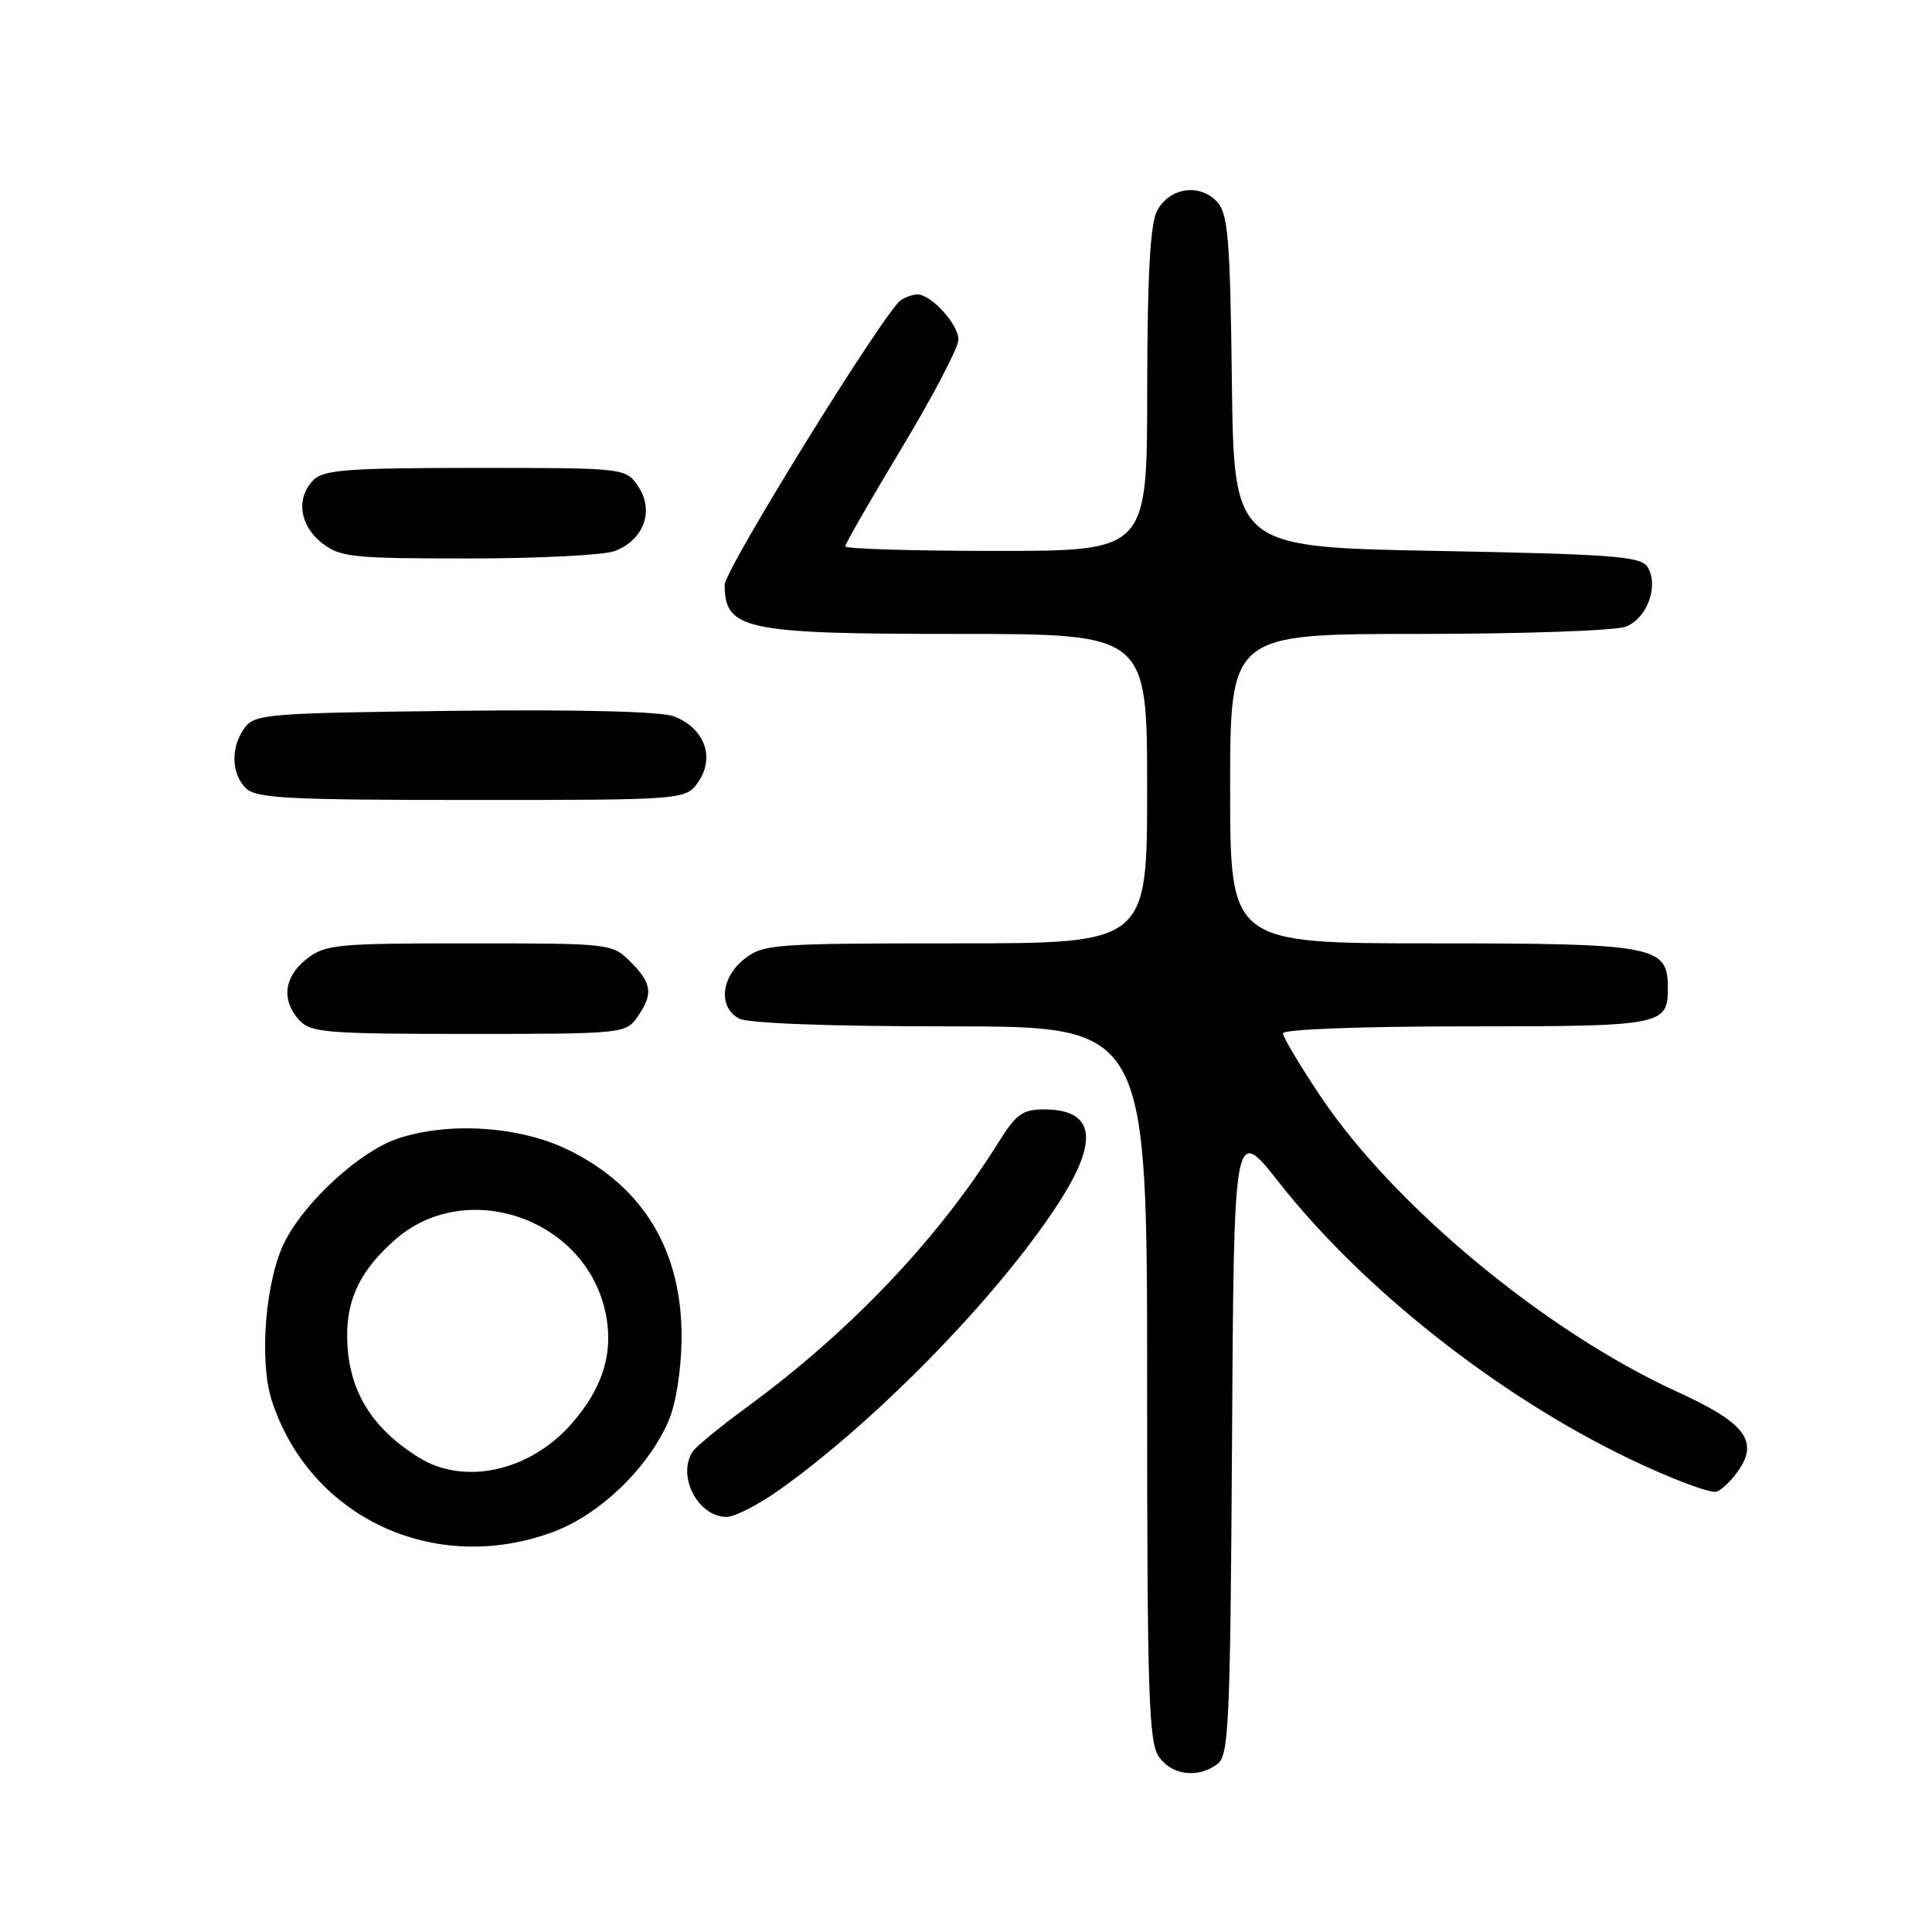 <?xml version="1.0" encoding="UTF-8" standalone="no"?>
<!DOCTYPE svg PUBLIC "-//W3C//DTD SVG 1.1//EN" "http://www.w3.org/Graphics/SVG/1.1/DTD/svg11.dtd" >
<svg xmlns="http://www.w3.org/2000/svg" xmlns:xlink="http://www.w3.org/1999/xlink" version="1.1" viewBox="0 0 256 256">
 <g >
 <path fill="currentColor"
d=" M 161.31 233.75 C 162.83 232.62 163.02 228.59 163.25 190.79 C 163.50 149.09 163.50 149.09 169.48 156.69 C 180.57 170.78 198.46 184.90 215.78 193.24 C 221.44 195.96 226.70 197.94 227.48 197.65 C 228.25 197.35 229.62 195.99 230.51 194.62 C 232.99 190.84 231.02 188.42 222.27 184.43 C 204.87 176.50 184.66 159.76 174.94 145.21 C 172.22 141.15 170.00 137.42 170.00 136.92 C 170.00 136.39 180.25 136.00 194.30 136.00 C 220.40 136.00 221.00 135.88 221.00 130.86 C 221.00 125.32 219.29 125.00 189.78 125.00 C 163.00 125.00 163.00 125.00 163.00 104.50 C 163.00 84.00 163.00 84.00 187.93 84.00 C 201.65 84.00 214.01 83.57 215.41 83.04 C 218.27 81.95 219.85 77.58 218.29 75.10 C 217.42 73.72 213.57 73.43 190.39 73.00 C 163.50 72.50 163.50 72.50 163.23 50.56 C 163.00 31.67 162.73 28.35 161.28 26.76 C 158.98 24.22 154.87 24.86 153.29 28.00 C 152.40 29.77 152.03 36.69 152.01 51.75 C 152.00 73.00 152.00 73.00 132.00 73.00 C 121.00 73.00 112.00 72.73 112.00 72.39 C 112.00 72.06 115.38 66.18 119.50 59.34 C 123.62 52.49 127.00 46.03 127.00 44.99 C 127.00 42.98 123.37 38.99 121.56 39.02 C 120.98 39.02 119.99 39.36 119.37 39.77 C 117.27 41.14 96.01 75.49 96.02 77.50 C 96.05 83.45 98.65 84.00 126.93 84.00 C 152.00 84.00 152.00 84.00 152.00 104.50 C 152.00 125.00 152.00 125.00 126.63 125.00 C 102.49 125.00 101.14 125.10 98.63 127.07 C 95.51 129.53 95.16 133.48 97.93 134.96 C 99.13 135.60 109.88 136.00 125.93 136.00 C 152.00 136.00 152.00 136.00 152.00 183.28 C 152.00 224.45 152.20 230.84 153.56 232.78 C 155.28 235.24 158.71 235.67 161.31 233.75 Z  M 73.37 202.96 C 79.49 200.67 85.89 194.51 88.57 188.32 C 89.55 186.06 90.26 181.64 90.31 177.50 C 90.44 165.84 85.32 157.26 75.29 152.36 C 68.85 149.20 59.30 148.60 52.58 150.91 C 47.64 152.62 40.46 159.18 37.77 164.46 C 35.17 169.53 34.29 180.29 36.02 185.61 C 41.08 201.13 57.67 208.84 73.37 202.96 Z  M 103.38 197.34 C 116.29 188.12 132.23 171.76 140.15 159.59 C 145.70 151.09 145.10 147.00 138.31 147.00 C 135.53 147.00 134.62 147.65 132.38 151.25 C 124.39 164.08 112.78 176.32 99.00 186.43 C 95.42 189.05 92.17 191.72 91.77 192.35 C 89.68 195.62 92.49 201.00 96.29 201.00 C 97.37 201.00 100.56 199.35 103.38 197.34 Z  M 84.44 134.78 C 86.58 131.73 86.41 130.31 83.55 127.45 C 81.11 125.02 80.92 125.00 62.18 125.00 C 44.56 125.00 43.09 125.14 40.63 127.07 C 37.62 129.44 37.25 132.52 39.65 135.17 C 41.16 136.83 43.23 137.00 62.10 137.00 C 82.45 137.00 82.92 136.95 84.44 134.78 Z  M 92.62 103.46 C 94.74 100.22 93.27 96.43 89.29 94.92 C 87.57 94.27 76.78 94.00 60.20 94.19 C 35.45 94.48 33.75 94.62 32.42 96.44 C 30.55 99.00 30.62 102.47 32.57 104.43 C 33.93 105.78 38.06 106.00 62.55 106.00 C 90.95 106.00 90.95 106.00 92.62 103.46 Z  M 81.45 73.02 C 85.28 71.56 86.71 67.73 84.62 64.54 C 82.95 62.00 82.95 62.00 63.05 62.00 C 46.29 62.00 42.89 62.25 41.57 63.57 C 39.19 65.95 39.66 69.58 42.63 71.93 C 45.06 73.84 46.59 74.00 62.07 74.00 C 71.31 74.00 80.03 73.56 81.45 73.02 Z  M 55.50 193.13 C 49.03 189.11 46.00 183.93 46.00 176.89 C 46.00 171.93 47.89 168.18 52.37 164.25 C 61.49 156.24 76.80 161.10 80.01 173.02 C 81.51 178.62 80.14 183.63 75.72 188.67 C 70.20 194.96 61.52 196.87 55.50 193.13 Z "/>
</g>
</svg>